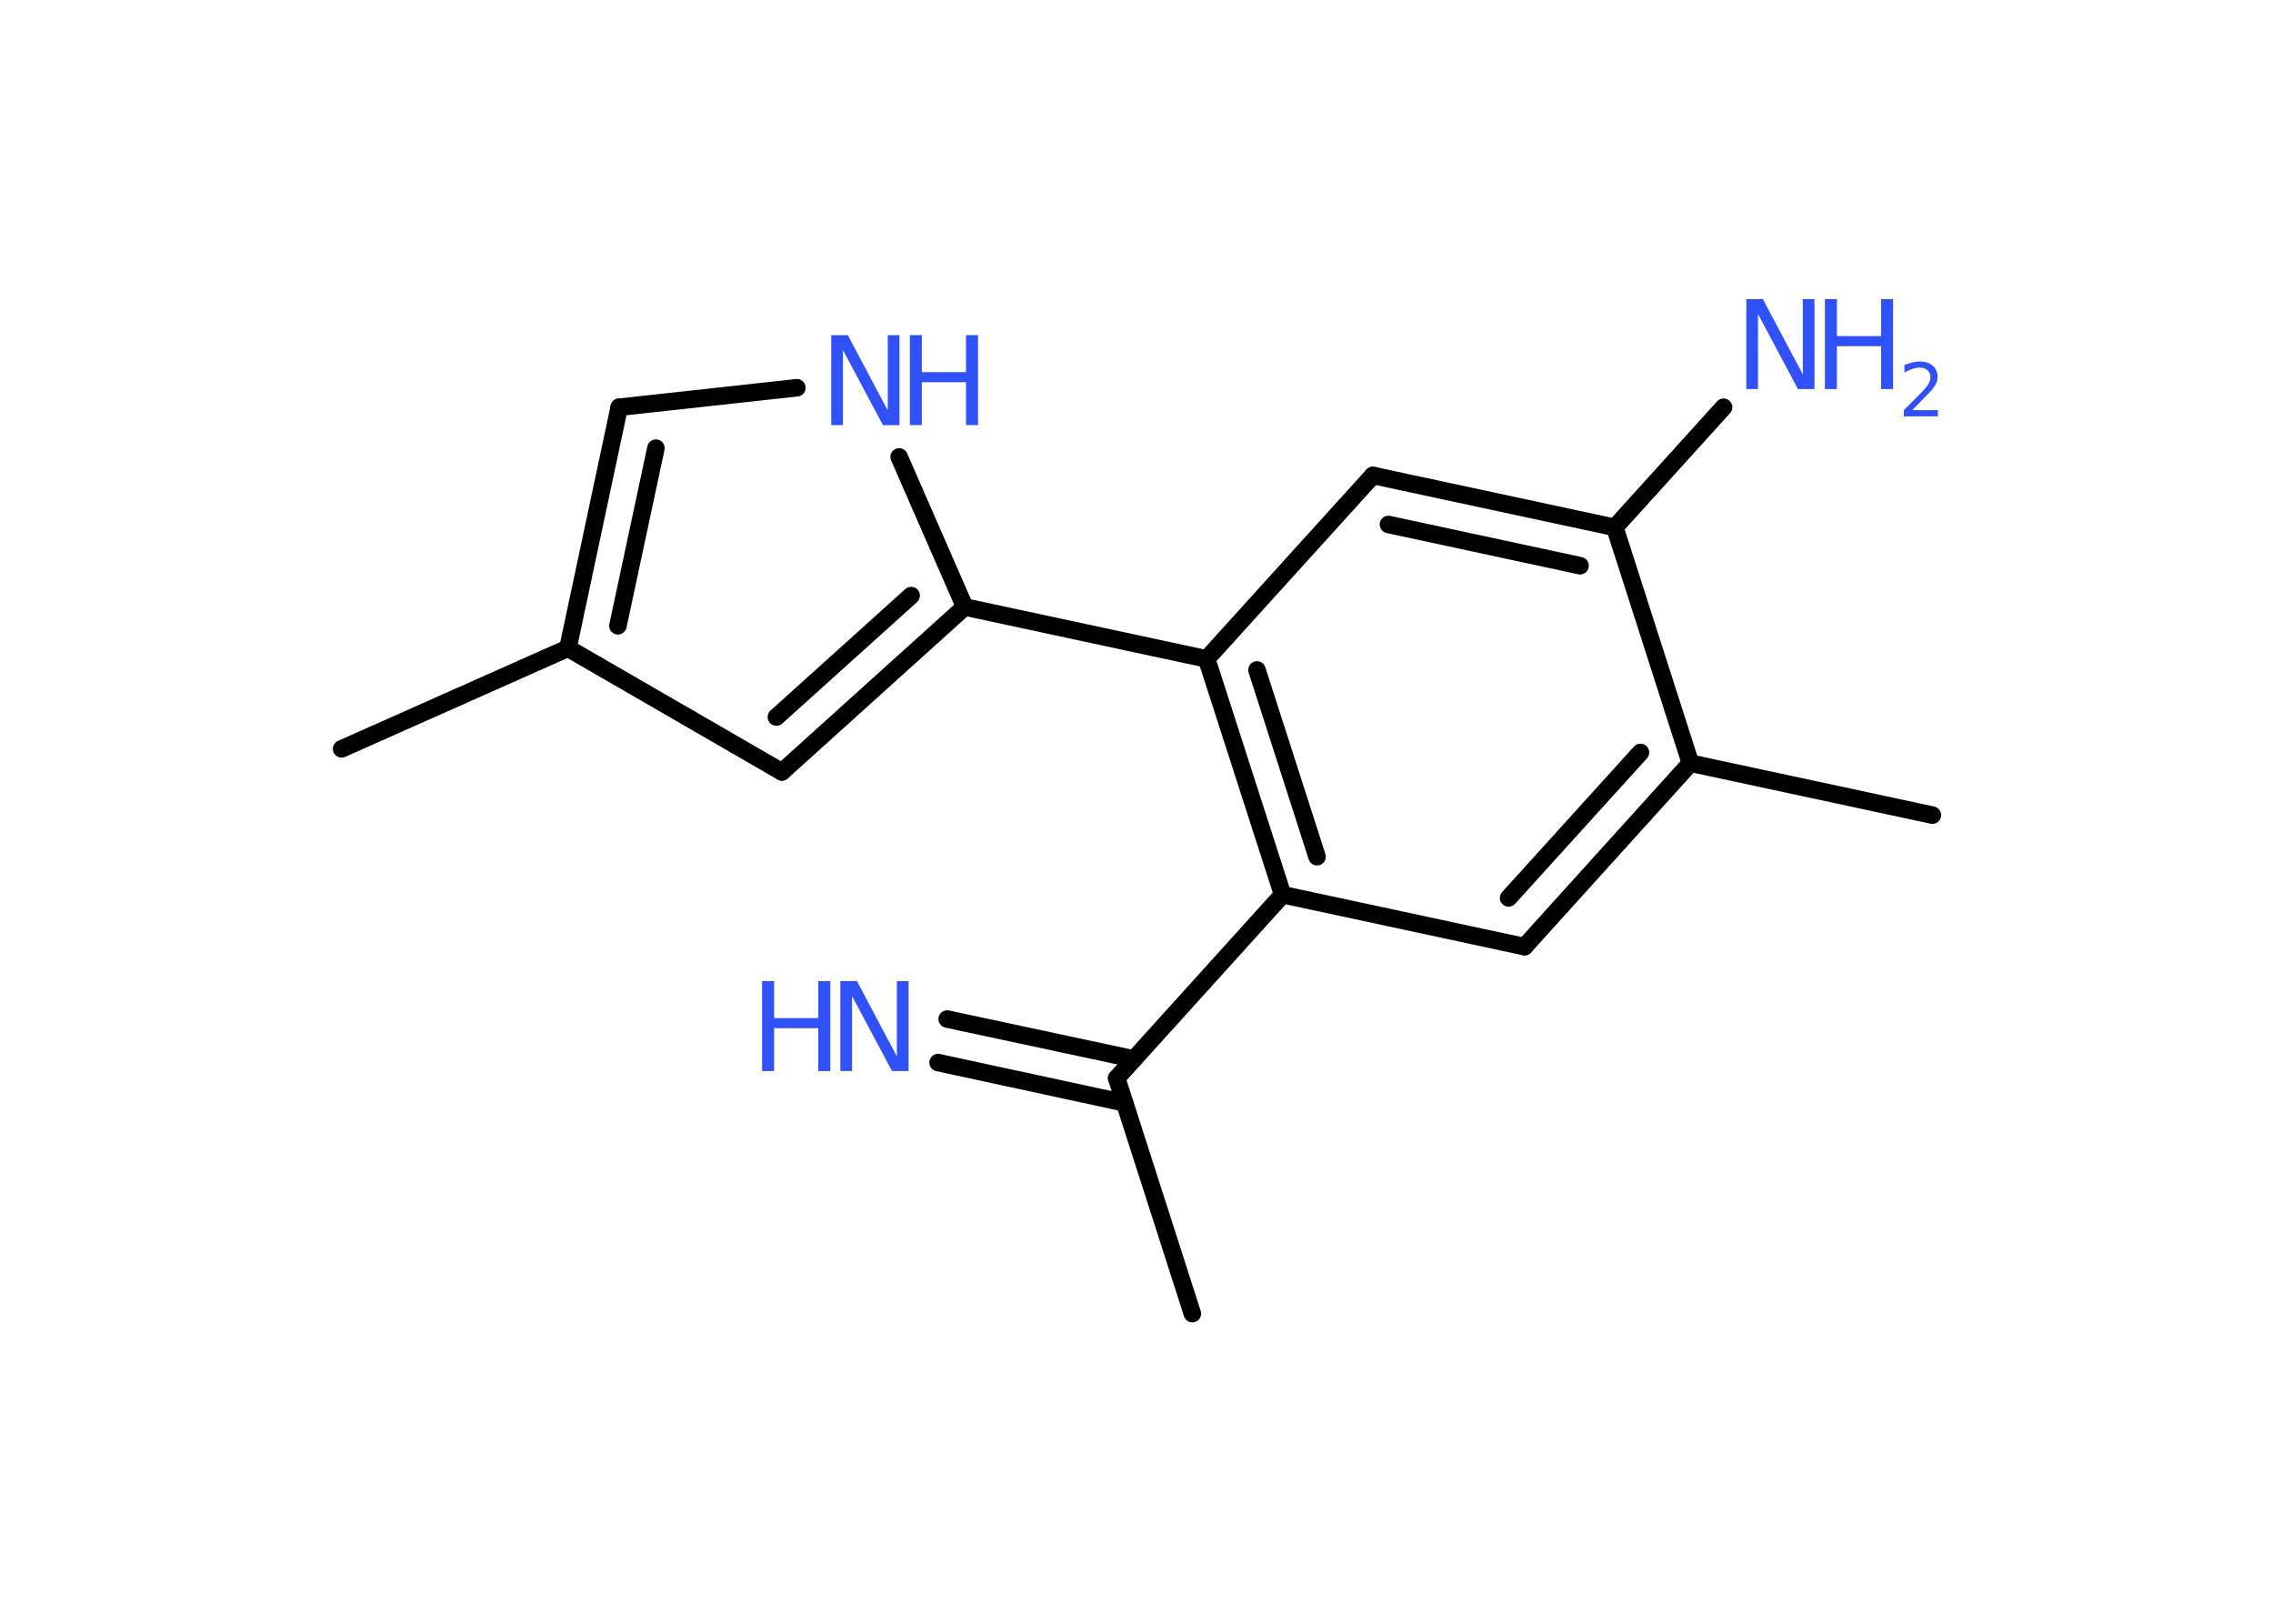 <?xml version='1.0' encoding='UTF-8'?>
<!DOCTYPE svg PUBLIC "-//W3C//DTD SVG 1.1//EN" "http://www.w3.org/Graphics/SVG/1.1/DTD/svg11.dtd">
<svg version='1.2' xmlns='http://www.w3.org/2000/svg' xmlns:xlink='http://www.w3.org/1999/xlink' width='70.0mm' height='50.0mm' viewBox='0 0 70.0 50.0'>
  <desc>Generated by the Chemistry Development Kit (http://github.com/cdk)</desc>
  <g stroke-linecap='round' stroke-linejoin='round' stroke='#000000' stroke-width='.54' fill='#3050F8'>
    <rect x='.0' y='.0' width='70.0' height='50.0' fill='#FFFFFF' stroke='none'/>
    <g id='mol1' class='mol'>
      <line id='mol1bnd1' class='bond' x1='36.72' y1='40.45' x2='34.39' y2='33.2'/>
      <g id='mol1bnd2' class='bond'>
        <line x1='34.63' y1='33.96' x2='28.89' y2='32.72'/>
        <line x1='34.92' y1='32.61' x2='29.17' y2='31.38'/>
      </g>
      <line id='mol1bnd3' class='bond' x1='34.39' y1='33.2' x2='39.5' y2='27.55'/>
      <g id='mol1bnd4' class='bond'>
        <line x1='37.16' y1='20.29' x2='39.5' y2='27.55'/>
        <line x1='38.71' y1='20.63' x2='40.56' y2='26.38'/>
      </g>
      <line id='mol1bnd5' class='bond' x1='37.16' y1='20.29' x2='29.71' y2='18.69'/>
      <g id='mol1bnd6' class='bond'>
        <line x1='24.08' y1='23.77' x2='29.71' y2='18.69'/>
        <line x1='23.91' y1='22.08' x2='28.06' y2='18.34'/>
      </g>
      <line id='mol1bnd7' class='bond' x1='24.08' y1='23.77' x2='17.49' y2='19.96'/>
      <line id='mol1bnd8' class='bond' x1='17.49' y1='19.96' x2='10.52' y2='23.06'/>
      <g id='mol1bnd9' class='bond'>
        <line x1='19.07' y1='12.54' x2='17.49' y2='19.96'/>
        <line x1='20.2' y1='13.8' x2='19.03' y2='19.27'/>
      </g>
      <line id='mol1bnd10' class='bond' x1='19.07' y1='12.54' x2='24.54' y2='11.94'/>
      <line id='mol1bnd11' class='bond' x1='29.71' y1='18.69' x2='27.69' y2='14.07'/>
      <line id='mol1bnd12' class='bond' x1='37.16' y1='20.29' x2='42.28' y2='14.64'/>
      <g id='mol1bnd13' class='bond'>
        <line x1='49.73' y1='16.24' x2='42.28' y2='14.64'/>
        <line x1='48.66' y1='17.42' x2='42.76' y2='16.15'/>
      </g>
      <line id='mol1bnd14' class='bond' x1='49.73' y1='16.24' x2='53.08' y2='12.54'/>
      <line id='mol1bnd15' class='bond' x1='49.73' y1='16.24' x2='52.06' y2='23.5'/>
      <line id='mol1bnd16' class='bond' x1='52.06' y1='23.5' x2='59.51' y2='25.1'/>
      <g id='mol1bnd17' class='bond'>
        <line x1='46.95' y1='29.15' x2='52.06' y2='23.5'/>
        <line x1='46.46' y1='27.65' x2='50.52' y2='23.17'/>
      </g>
      <line id='mol1bnd18' class='bond' x1='39.5' y1='27.55' x2='46.95' y2='29.15'/>
      <g id='mol1atm3' class='atom'>
        <path d='M25.89 30.21h.5l1.23 2.32v-2.32h.36v2.77h-.51l-1.23 -2.31v2.31h-.36v-2.77z' stroke='none'/>
        <path d='M23.47 30.21h.37v1.14h1.36v-1.14h.37v2.77h-.37v-1.32h-1.36v1.32h-.37v-2.77z' stroke='none'/>
      </g>
      <g id='mol1atm11' class='atom'>
        <path d='M25.61 10.32h.5l1.23 2.32v-2.32h.36v2.77h-.51l-1.23 -2.31v2.31h-.36v-2.77z' stroke='none'/>
        <path d='M28.02 10.32h.37v1.14h1.36v-1.14h.37v2.77h-.37v-1.32h-1.36v1.32h-.37v-2.77z' stroke='none'/>
      </g>
      <g id='mol1atm14' class='atom'>
        <path d='M53.79 9.21h.5l1.23 2.32v-2.32h.36v2.77h-.51l-1.23 -2.31v2.31h-.36v-2.77z' stroke='none'/>
        <path d='M56.2 9.21h.37v1.14h1.36v-1.14h.37v2.77h-.37v-1.32h-1.36v1.32h-.37v-2.77z' stroke='none'/>
        <path d='M58.9 12.63h.78v.19h-1.05v-.19q.13 -.13 .35 -.35q.22 -.22 .28 -.29q.11 -.12 .15 -.21q.04 -.08 .04 -.16q.0 -.13 -.09 -.22q-.09 -.08 -.24 -.08q-.11 .0 -.22 .04q-.12 .04 -.25 .11v-.23q.14 -.05 .25 -.08q.12 -.03 .21 -.03q.26 .0 .41 .13q.15 .13 .15 .35q.0 .1 -.04 .19q-.04 .09 -.14 .21q-.03 .03 -.18 .19q-.15 .15 -.42 .43z' stroke='none'/>
      </g>
    </g>
  </g>
</svg>
